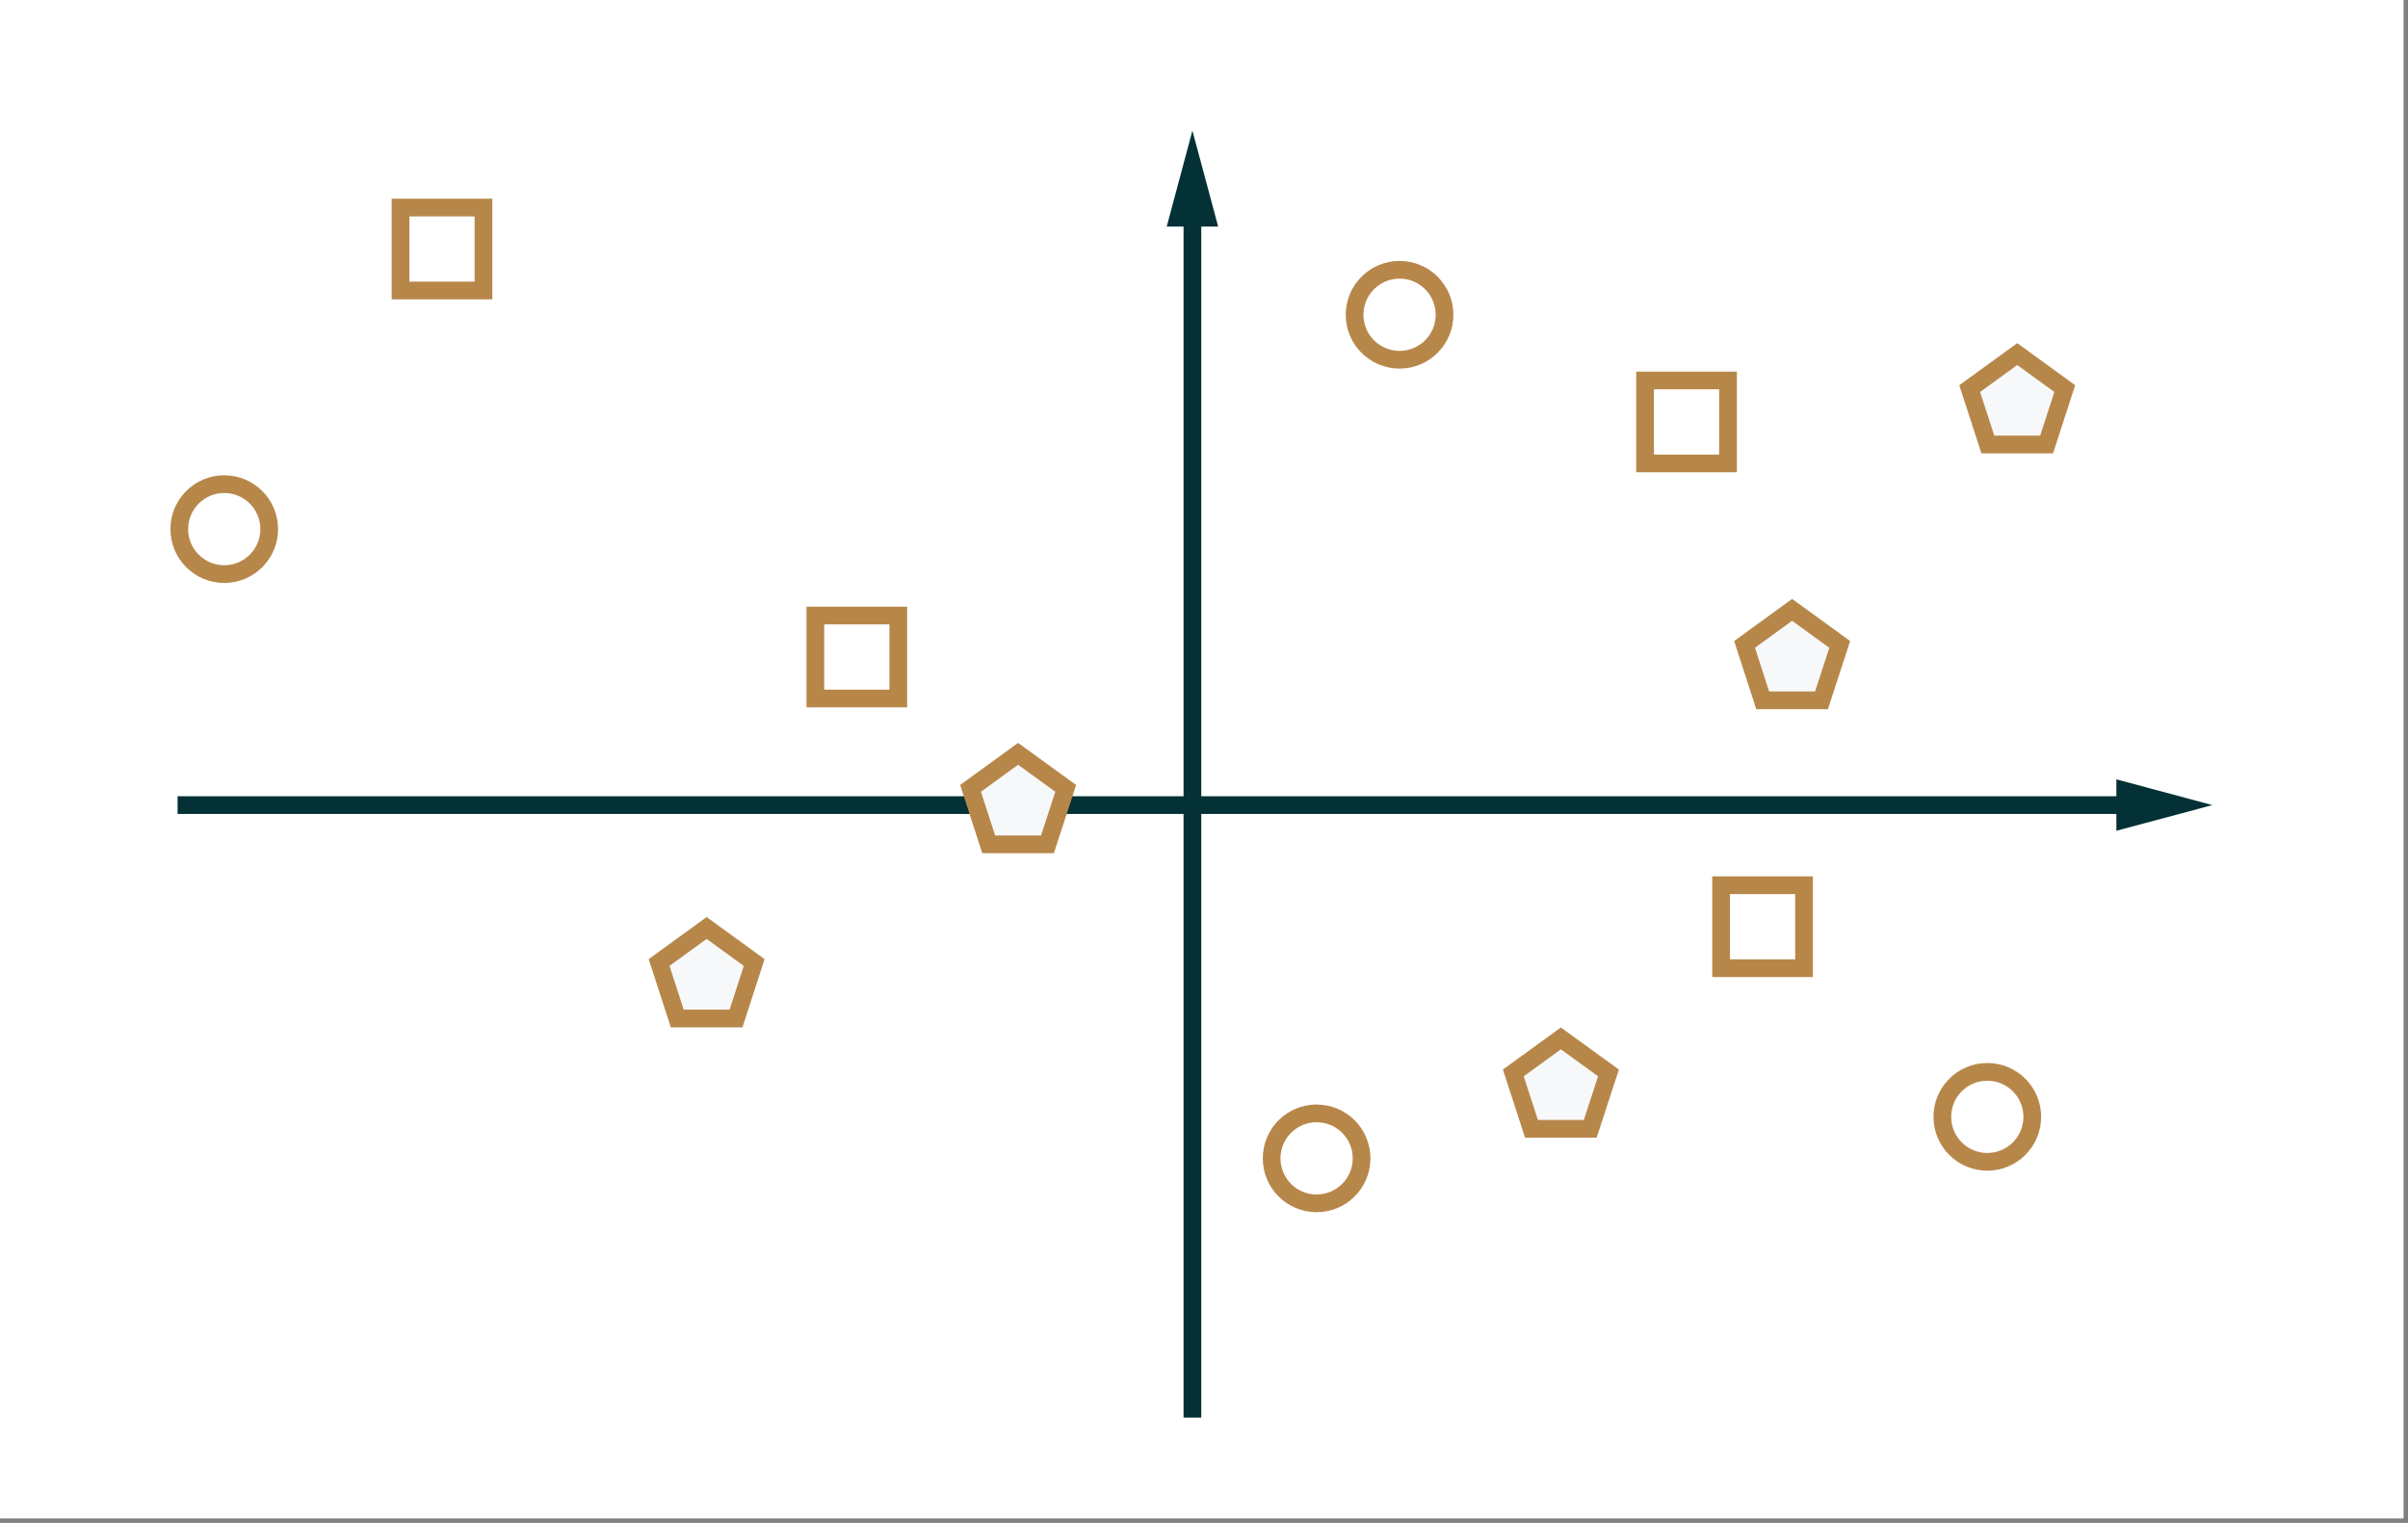 <svg width="272" height="172" viewBox="0 0 272 172" fill="none" xmlns="http://www.w3.org/2000/svg">
<rect x="0" y="0" width="272" height="172" fill="#808080" stroke="none"/>
<rect width="271.5" height="171.5" fill="white"/>
<path d="M20.06 90.93H241.04" stroke="#033135" stroke-width="2" stroke-miterlimit="10"/>
<path d="M239.06 93.83L249.9 90.93L239.06 88.02V93.83Z" fill="#033135"/>
<path d="M134.69 160.11V23.61" stroke="#033135" stroke-width="2" stroke-miterlimit="10"/>
<path d="M137.6 25.59L134.69 14.75L131.79 25.59H137.6Z" fill="#033135"/>
<path d="M25.33 64.84C28.136 64.84 30.41 62.566 30.41 59.76C30.41 56.955 28.136 54.68 25.33 54.68C22.524 54.68 20.25 56.955 20.25 59.76C20.25 62.566 22.524 64.84 25.33 64.84Z" stroke="#B7874A" stroke-width="2" stroke-miterlimit="10"/>
<path d="M158.09 40.63C160.895 40.63 163.17 38.356 163.17 35.55C163.17 32.745 160.895 30.47 158.09 30.47C155.284 30.47 153.01 32.745 153.01 35.55C153.01 38.356 155.284 40.63 158.09 40.63Z" stroke="#B7874A" stroke-width="2" stroke-miterlimit="10"/>
<path d="M224.48 131.22C227.286 131.22 229.56 128.946 229.56 126.14C229.56 123.334 227.286 121.06 224.48 121.06C221.674 121.06 219.4 123.334 219.4 126.14C219.4 128.946 221.674 131.22 224.48 131.22Z" stroke="#B7874A" stroke-width="2" stroke-miterlimit="10"/>
<path d="M54.61 23.44H45.24V32.81H54.61V23.44Z" stroke="#B7874A" stroke-width="2" stroke-miterlimit="10"/>
<path d="M115 85.14L120.38 89.04L118.32 95.36H111.68L109.63 89.04L115 85.14Z" fill="#F7F8F9" stroke="#B7874A" stroke-width="2" stroke-miterlimit="10"/>
<path d="M195.19 42.97H185.82V52.34H195.19V42.97Z" stroke="#B7874A" stroke-width="2" stroke-miterlimit="10"/>
<path d="M203.78 99.98H194.41V109.35H203.78V99.98Z" stroke="#B7874A" stroke-width="2" stroke-miterlimit="10"/>
<path d="M101.47 69.52H92.1V78.89H101.47V69.52Z" stroke="#B7874A" stroke-width="2" stroke-miterlimit="10"/>
<path d="M79.82 104.81L85.19 108.71L83.14 115.03H76.5L74.45 108.71L79.82 104.81Z" fill="#F7F8F9" stroke="#B7874A" stroke-width="2" stroke-miterlimit="10"/>
<path d="M202.43 68.88L207.81 72.78L205.75 79.1H199.11L197.06 72.78L202.43 68.88Z" fill="#F7F8F9" stroke="#B7874A" stroke-width="2" stroke-miterlimit="10"/>
<path d="M227.86 39.99L233.23 43.89L231.18 50.2H224.54L222.49 43.89L227.86 39.99Z" fill="#F7F8F9" stroke="#B7874A" stroke-width="2" stroke-miterlimit="10"/>
<path d="M148.72 135.91C151.526 135.91 153.8 133.636 153.8 130.83C153.8 128.024 151.526 125.75 148.72 125.75C145.915 125.75 143.64 128.024 143.64 130.83C143.64 133.636 145.915 135.91 148.72 135.91Z" stroke="#B7874A" stroke-width="2" stroke-miterlimit="10"/>
<path d="M176.31 117.28L181.69 121.18L179.63 127.49H172.99L170.94 121.18L176.31 117.28Z" fill="#F7F8F9" stroke="#B7874A" stroke-width="2" stroke-miterlimit="10"/>
</svg>

